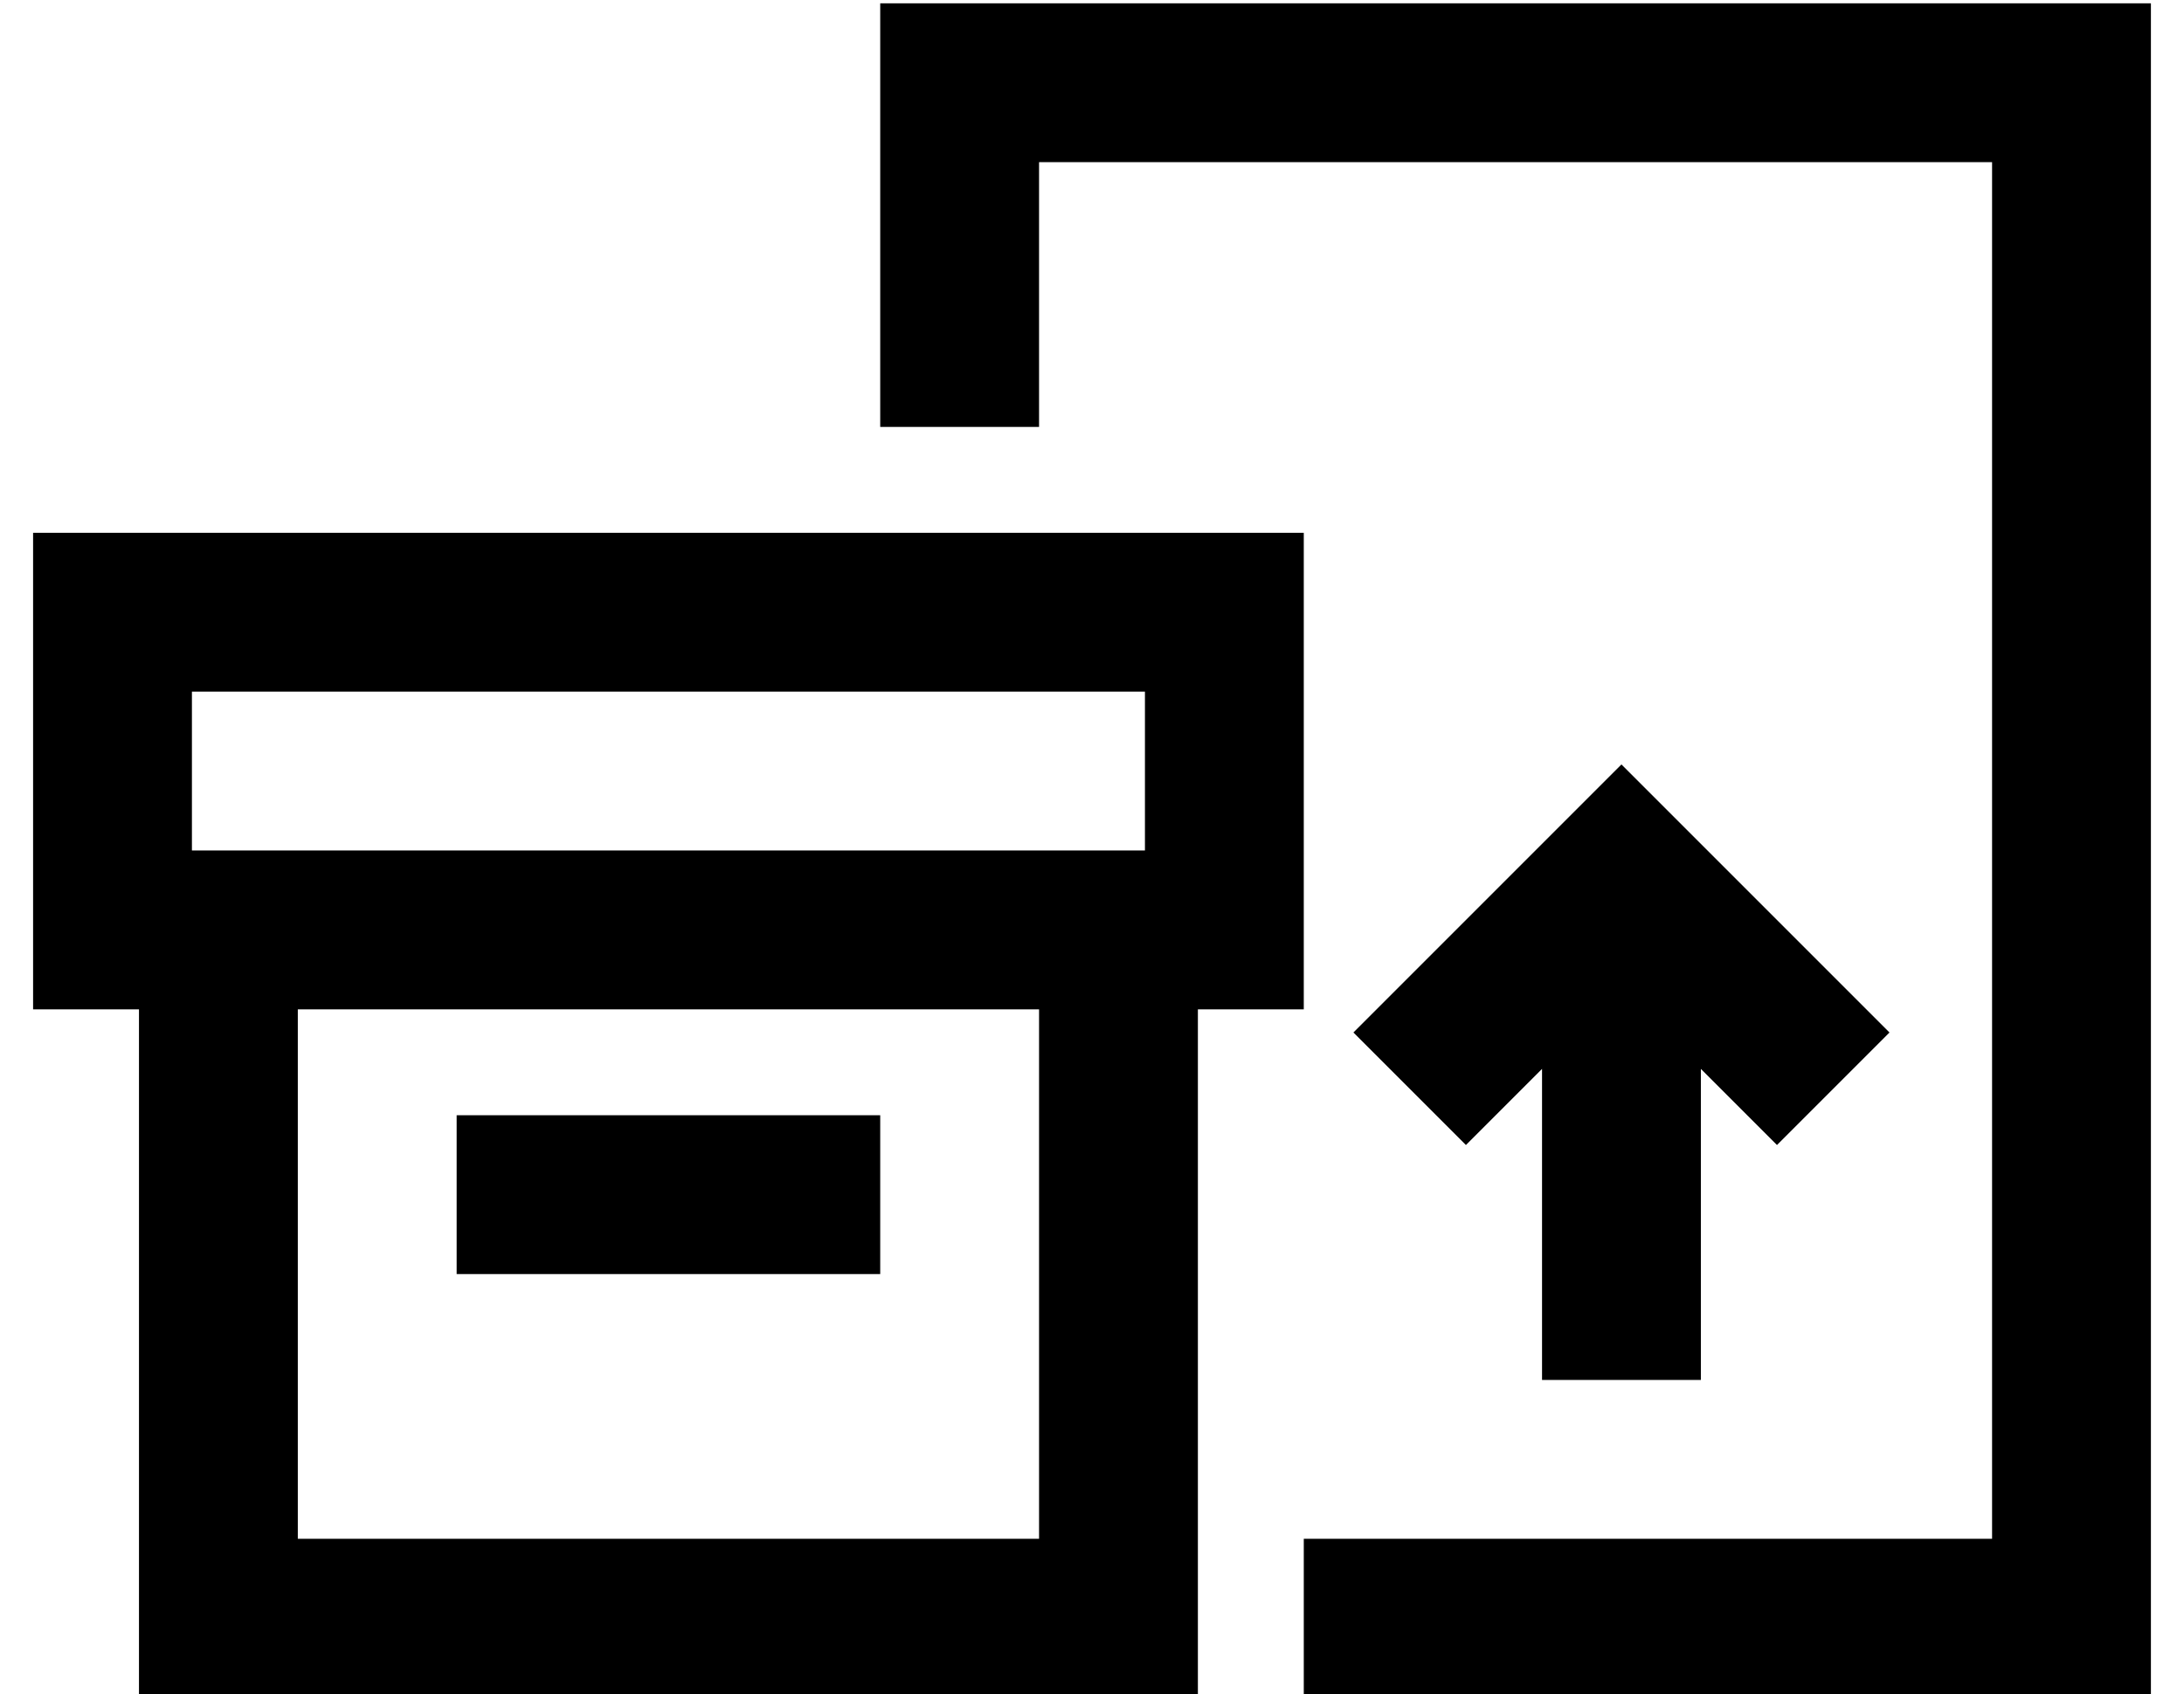 <?xml version="1.0" standalone="no"?>
<!DOCTYPE svg PUBLIC "-//W3C//DTD SVG 1.1//EN" "http://www.w3.org/Graphics/SVG/1.1/DTD/svg11.dtd" >
<svg xmlns="http://www.w3.org/2000/svg" xmlns:xlink="http://www.w3.org/1999/xlink" version="1.1" viewBox="-10 -40 660 512">
   <path fill="currentColor"
d="M592 9h-288h288h-288v80v0h-48v0v-80v0v-48v0h48h336v48v0v416v0v48v0h-48h-208v-48v0h208v0v-416v0zM497 208l64 64l-64 -64l64 64l-34 34v0l-23 -23v0v70v0v24v0h-48v0v-24v0v-70v0l-23 23v0l-34 -34v0l64 -64v0l17 -17v0l17 17v0zM336 169h-288h288h-288v48v0h32h256
v-48v0zM0 265v-48v48v-48v-48v0v-48v0h48h336v48v0v48v0v48v0h-32v0v160v0v48v0h-48h-272v-48v0v-160v0h-32v0zM80 425h224h-224h224v-160v0h-224v0v160v0zM256 297v48v-48v48h-128v0v-48v0h128v0z" />
</svg>
